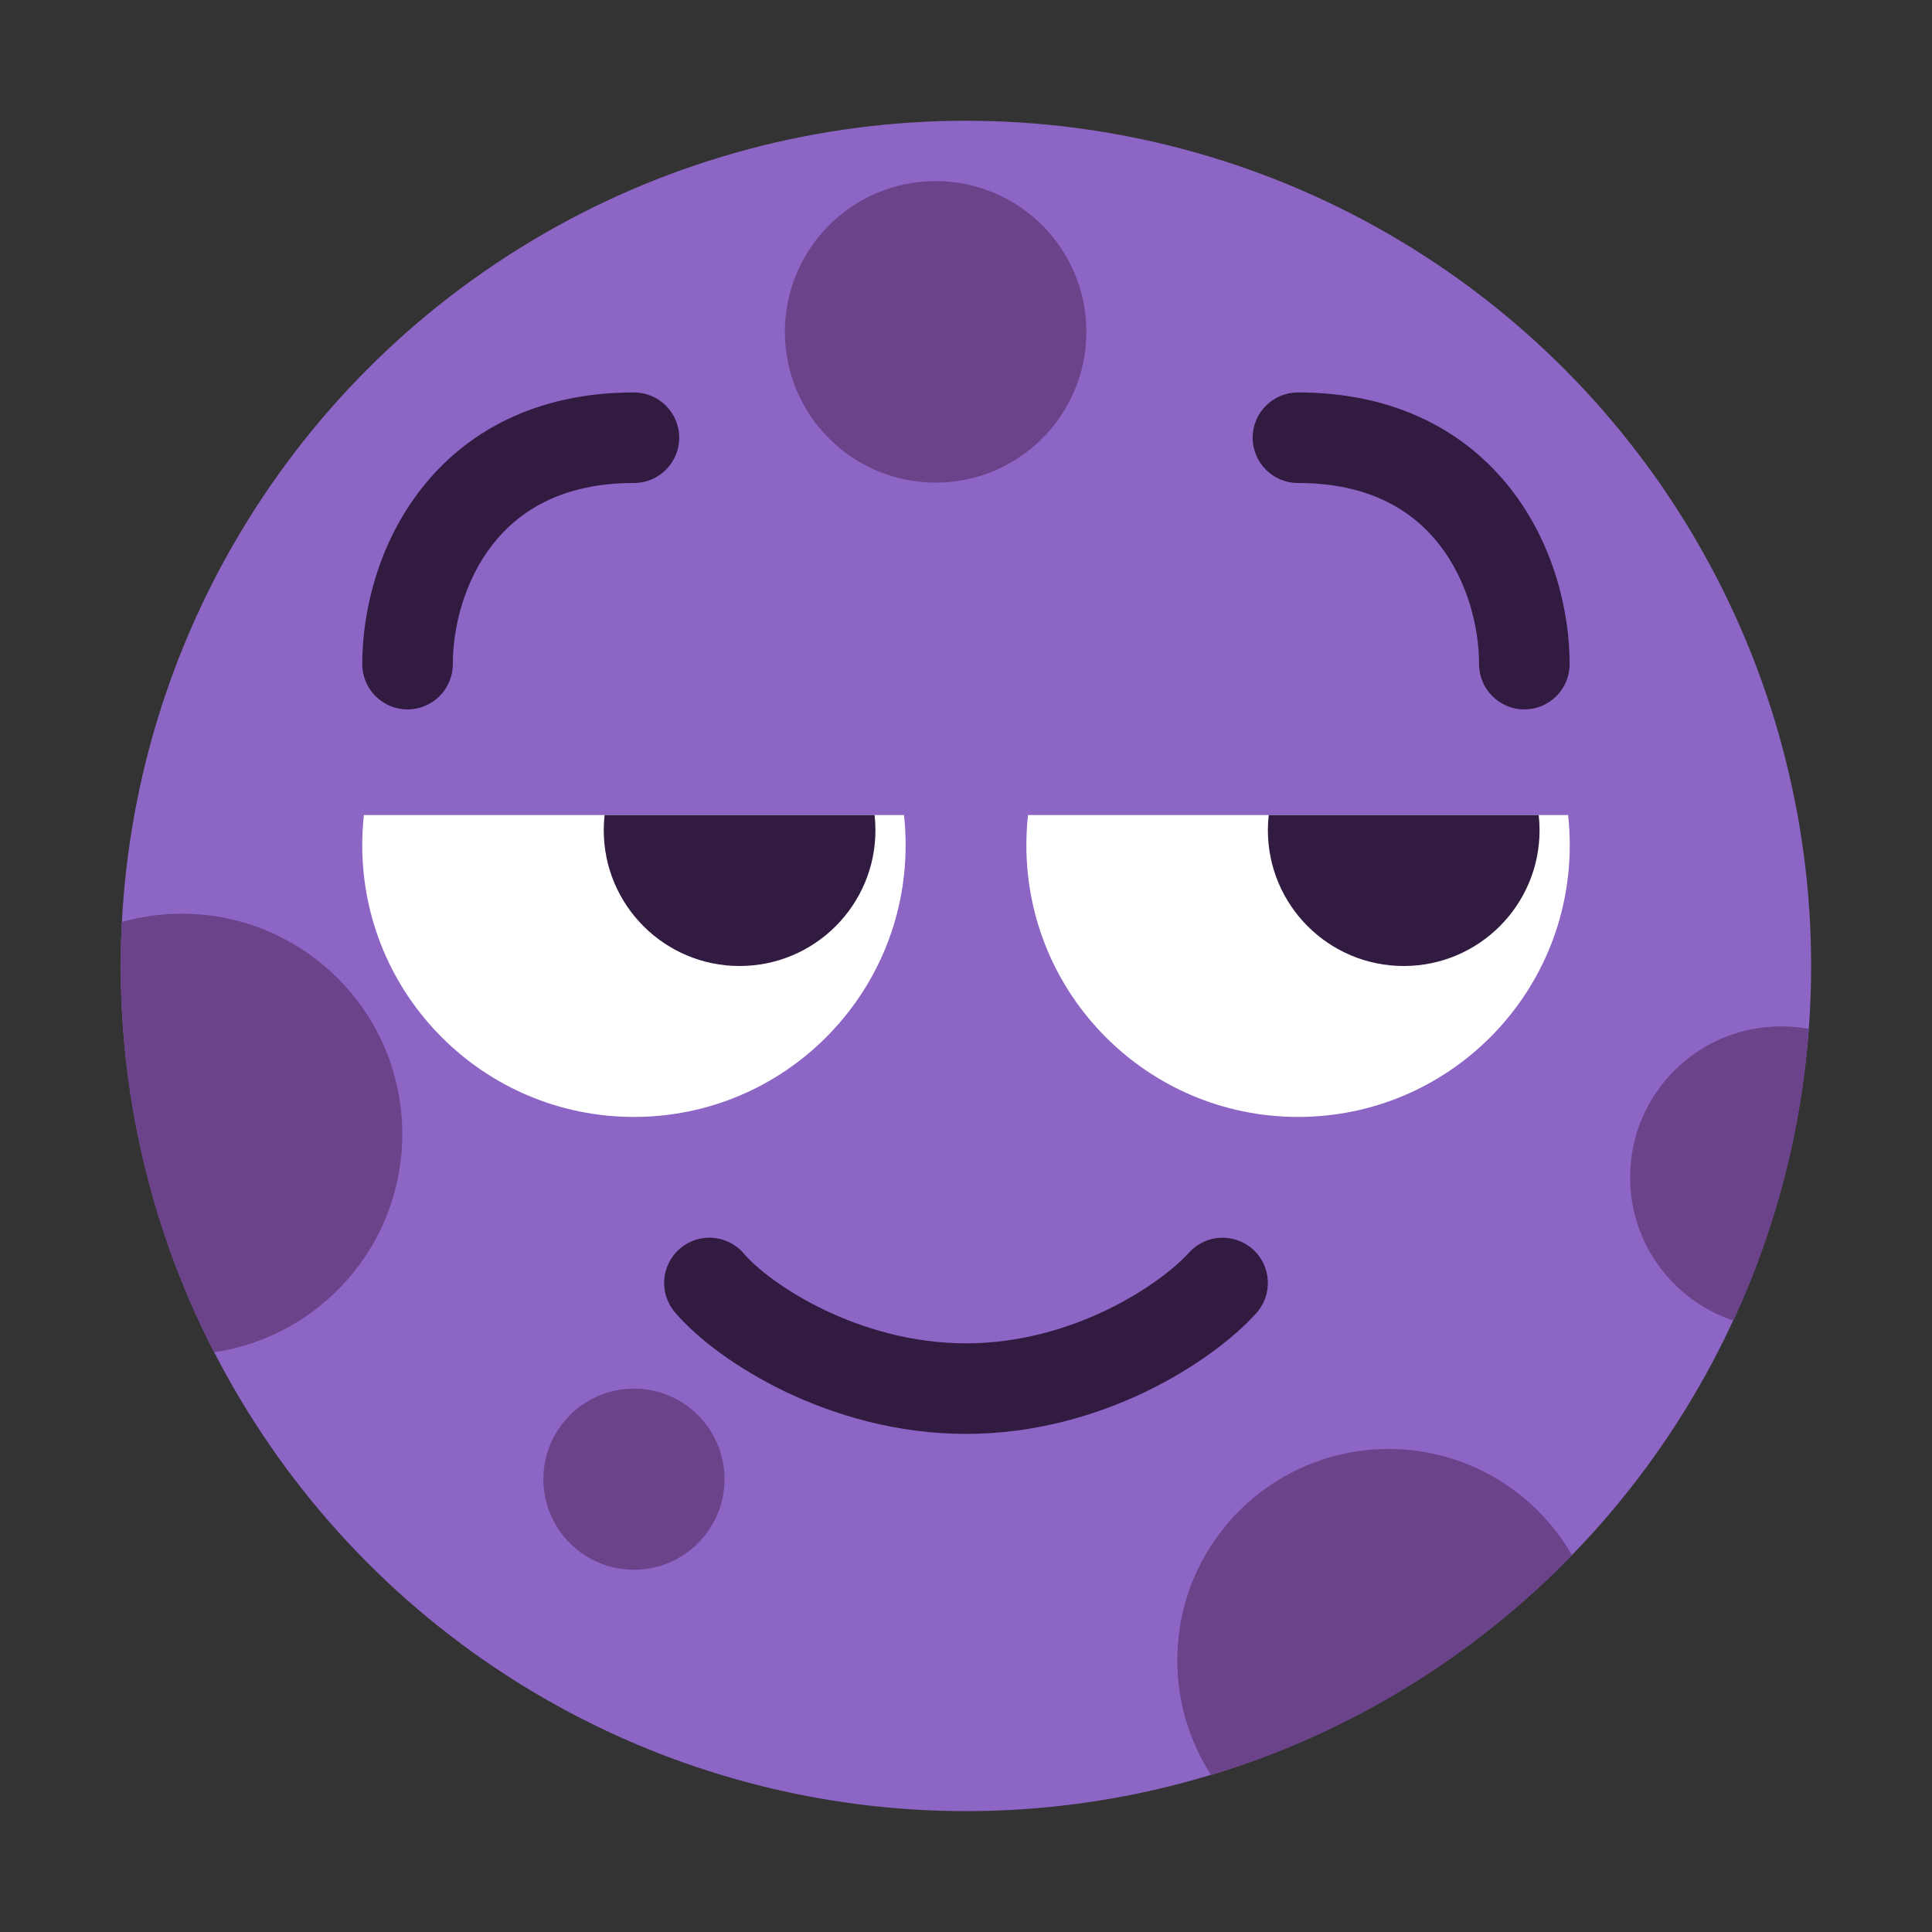 <svg width="32" height="32" viewBox="0 0 32 32" fill="none" xmlns="http://www.w3.org/2000/svg">
<rect x="0" y="0" width="32" height="32" fill="#333333" stroke="none"/>
<circle cx="15.999" cy="15.999" r="13.999" fill="#8D65C5"/>
<path d="M8.156 9.023C7.694 9.617 7.5 10.383 7.5 11C7.5 11.414 7.164 11.75 6.75 11.75C6.336 11.75 6 11.414 6 11C6 10.117 6.267 9.008 6.973 8.102C7.701 7.166 8.859 6.5 10.5 6.5C10.914 6.5 11.25 6.836 11.25 7.25C11.25 7.664 10.914 8 10.5 8C9.313 8 8.595 8.459 8.156 9.023Z" fill="#321B41"/>
<path d="M11.264 20.679C11.579 20.41 12.052 20.448 12.321 20.764C12.521 20.998 12.987 21.377 13.658 21.698C14.319 22.014 15.129 22.25 16 22.25C17.764 22.25 19.209 21.282 19.694 20.747C19.972 20.44 20.446 20.416 20.753 20.694C21.06 20.972 21.084 21.446 20.806 21.753C20.084 22.551 18.253 23.75 16 23.75C14.862 23.75 13.832 23.444 13.011 23.052C12.201 22.664 11.548 22.169 11.179 21.736C10.911 21.421 10.948 20.948 11.264 20.679Z" fill="#321B41"/>
<path d="M24.498 11C24.498 10.383 24.304 9.617 23.842 9.023C23.403 8.459 22.685 8 21.498 8C21.084 8 20.748 7.664 20.748 7.25C20.748 6.836 21.084 6.5 21.498 6.5C23.139 6.5 24.297 7.166 25.026 8.102C25.731 9.008 25.998 10.117 25.998 11C25.998 11.414 25.662 11.75 25.248 11.75C24.834 11.75 24.498 11.414 24.498 11Z" fill="#321B41"/>
<path d="M6.027 13.5C6.009 13.664 6 13.831 6 14C6 16.485 8.015 18.5 10.5 18.5C12.985 18.5 15 16.485 15 14C15 13.831 14.991 13.664 14.973 13.5H6.027Z" fill="white"/>
<path d="M17.027 13.5C17.009 13.664 17 13.831 17 14C17 16.485 19.015 18.5 21.5 18.5C23.985 18.5 26 16.485 26 14C26 13.831 25.991 13.664 25.973 13.5H17.027Z" fill="white"/>
<path d="M10.014 13.5C10.005 13.582 10 13.665 10 13.75C10 14.993 11.007 16 12.25 16C13.493 16 14.5 14.993 14.5 13.75C14.5 13.665 14.495 13.582 14.486 13.5H10.014Z" fill="#321B41"/>
<path d="M21.014 13.5C21.005 13.582 21 13.665 21 13.75C21 14.993 22.007 16 23.25 16C24.493 16 25.5 14.993 25.5 13.75C25.5 13.665 25.495 13.582 25.486 13.5H21.014Z" fill="#321B41"/>
<path d="M15.497 7.994C16.876 7.994 17.994 6.876 17.994 5.497C17.994 4.118 16.876 3 15.497 3C14.118 3 13 4.118 13 5.497C13 6.876 14.118 7.994 15.497 7.994Z" fill="#6B438B"/>
<path d="M3.544 22.398C2.557 20.48 2 18.305 2 15.999C2 15.755 2.006 15.512 2.019 15.271C2.334 15.181 2.668 15.134 3.012 15.134C5.028 15.134 6.663 16.768 6.663 18.785C6.663 20.621 5.308 22.14 3.544 22.398Z" fill="#6B438B"/>
<path d="M10.5 26C11.328 26 12 25.328 12 24.5C12 23.672 11.328 23 10.5 23C9.672 23 9 23.672 9 24.5C9 25.328 9.672 26 10.5 26Z" fill="#6B438B"/>
<path d="M29.961 17.042C29.834 18.757 29.399 20.386 28.711 21.873C27.717 21.543 27 20.605 27 19.5C27 18.119 28.119 17 29.5 17C29.657 17 29.811 17.015 29.961 17.042Z" fill="#6B438B"/>
<path d="M20.061 29.401C22.358 28.706 24.406 27.436 26.037 25.759C25.433 24.708 24.299 24 23 24C21.067 24 19.5 25.567 19.5 27.5C19.5 28.201 19.706 28.854 20.061 29.401Z" fill="#6B438B"/>
</svg>
